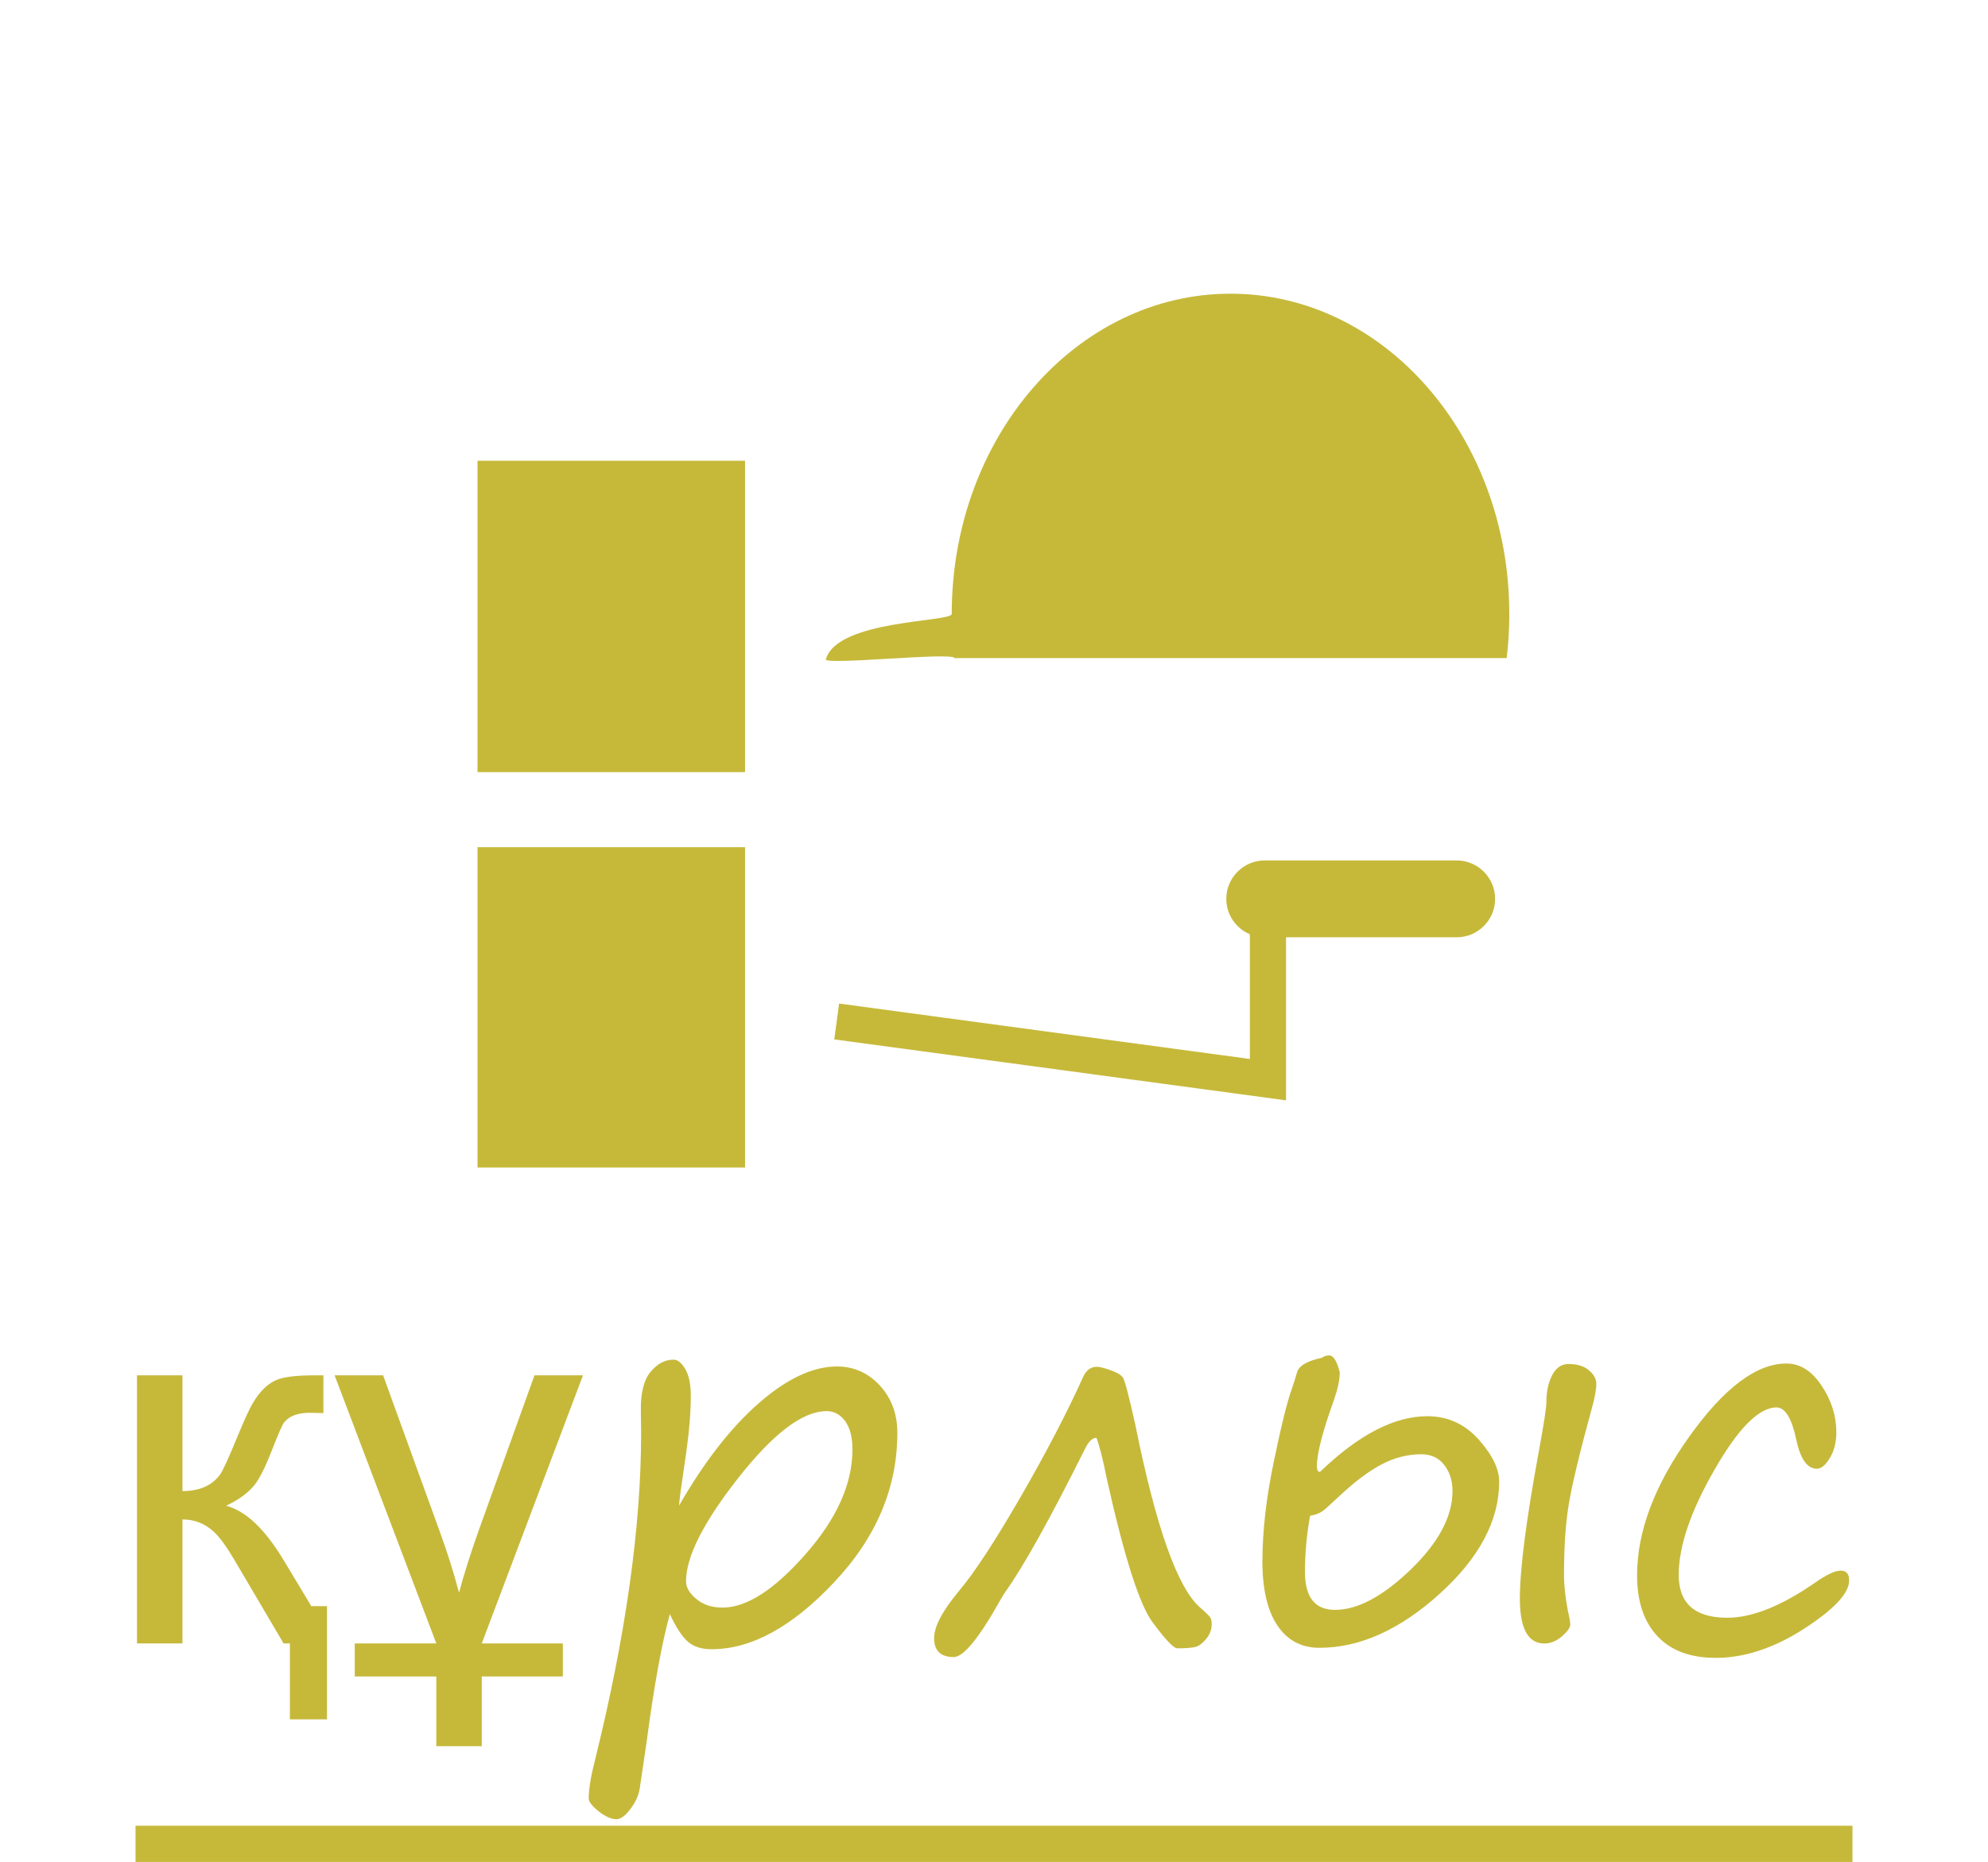 <?xml version="1.0" encoding="UTF-8"?>
<!DOCTYPE svg PUBLIC "-//W3C//DTD SVG 1.1//EN" "http://www.w3.org/Graphics/SVG/1.1/DTD/svg11.dtd">
<!-- Creator: CorelDRAW 2020 -->
<svg xmlns="http://www.w3.org/2000/svg" xml:space="preserve" width="11mm" height="10.3mm" version="1.1" style="shape-rendering:geometricPrecision; text-rendering:geometricPrecision; image-rendering:optimizeQuality; fill-rule:evenodd; clip-rule:evenodd"
viewBox="0 0 436.5 408.72"
 xmlns:xlink="http://www.w3.org/1999/xlink"
 xmlns:xodm="http://www.corel.com/coreldraw/odm/2003">
 <defs>
  <style type="text/css">
   <![CDATA[
    .str0 {stroke:#C6B93A;stroke-width:7.94;stroke-miterlimit:22.926}
    .fil0 {fill:none}
    .fil1 {fill:#C6B93A}
    .fil2 {fill:#C6B93A;fill-rule:nonzero}
   ]]>
  </style>
 </defs>
 <g id="Layer_x0020_1">
  <g id="_1038203896">
   <polygon class="fil0" points="-0,0 436.5,0 436.5,404.75 -0,404.75 "/>
   <line class="fil0 str0" x1="29.76" y1="404.75" x2="406.74" y2= "404.75" />
   <polygon class="fil1" points="104.85,185.97 163.59,185.97 163.59,256.28 104.85,256.28 "/>
   <polygon class="fil1" points="104.85,101.14 163.59,101.14 163.59,169.49 104.85,169.49 "/>
   <polyline class="fil0 str0" points="183.71,224.23 278.4,237 278.4,203.48 "/>
   <path class="fil1" d="M319.85 188.88l-42.17 0c-4.64,0 -8.43,3.79 -8.43,8.43l0 0.01c0,4.63 3.79,8.43 8.43,8.43l42.17 0c4.64,0 8.43,-3.8 8.43,-8.43l0 -0.01c0,-4.64 -3.79,-8.43 -8.43,-8.43z"/>
   <path class="fil1" d="M331.39 134.76c0,-38.82 -27.4,-70.29 -61.21,-70.29 -33.8,0 -61.21,31.47 -61.21,70.29 0,1.85 -25.13,1.2 -27.64,9.97 -0.39,1.36 28.05,-1.65 28.22,-0.27l121.27 0c0.38,-3.17 0.58,-6.41 0.58,-9.71z"/>
   <path class="fil2" d="M71.82 377.43l-8.17 0 0 -16.67 -1.38 0 -10.75 -18.24c-1.76,-2.99 -3.27,-5.09 -4.56,-6.26 -1.93,-1.81 -4.23,-2.72 -6.9,-2.72l0 27.22 -9.98 0 0 -58.85 9.98 0 0 25.4c3.7,0 6.46,-1.19 8.24,-3.59 0.59,-0.78 1.94,-3.74 4.04,-8.86 1.46,-3.54 2.57,-5.9 3.31,-7.09 1.63,-2.68 3.52,-4.38 5.67,-5.08 1.61,-0.51 4.16,-0.78 7.69,-0.78l2 0 0 8.28 -2.78 -0.06c-2.78,-0.04 -4.73,0.68 -5.88,2.15 -0.38,0.49 -1.27,2.57 -2.72,6.25 -1.36,3.48 -2.57,5.9 -3.59,7.25 -1.42,1.84 -3.54,3.42 -6.39,4.75 4.33,1.13 8.54,5.14 12.66,12l6.05 10.05 3.44 0 0 24.83zm56.18 -75.52l-22.22 58.85 17.8 0 0 7.25 -17.8 0 0 15.31 -9.98 0 0 -15.31 -17.91 0 0 -7.25 17.91 0 -22.33 -58.85 10.65 0 12.36 34.07c1.72,4.7 3.15,9.24 4.31,13.64 1.06,-4.02 2.52,-8.58 4.31,-13.64l12.25 -34.07 10.65 0zm19.07 52.42c-1.81,6.65 -3.5,15.97 -5.08,27.97l-1.55 10.45c-0.26,1.47 -0.94,2.94 -2.06,4.4 -1.1,1.46 -2.12,2.19 -3.04,2.19 -1.15,0 -2.44,-0.59 -3.91,-1.74 -1.46,-1.17 -2.17,-2.1 -2.17,-2.8 0,-2.04 0.46,-4.84 1.38,-8.43 6.75,-27.27 10.13,-51.24 10.13,-71.85l-0.06 -4.65c-0.08,-3.99 0.62,-6.9 2.1,-8.69 1.49,-1.81 3.17,-2.72 5.1,-2.72 0.89,0 1.74,0.69 2.56,2.08 0.81,1.38 1.21,3.35 1.21,5.9 0,3.57 -0.36,7.92 -1.09,13 -0.96,6.43 -1.46,10.13 -1.5,11.08 5.5,-9.58 11.32,-17.08 17.48,-22.47 6.16,-5.39 11.89,-8.09 17.18,-8.09 3.73,0 6.86,1.4 9.43,4.17 2.57,2.8 3.85,6.26 3.85,10.4 0,12.02 -4.61,22.96 -13.85,32.77 -9.23,9.83 -18.22,14.73 -26.95,14.73 -2.19,0 -3.91,-0.55 -5.18,-1.65 -1.29,-1.12 -2.61,-3.13 -3.97,-6.05zm34.38 -44.56c-5.2,0 -11.64,4.88 -19.31,14.61 -7.67,9.75 -11.51,17.33 -11.51,22.75 0,1.34 0.76,2.63 2.27,3.87 1.51,1.27 3.42,1.89 5.75,1.89 5.29,0 11.36,-3.92 18.22,-11.72 6.88,-7.81 10.3,-15.46 10.3,-23 0,-2.71 -0.55,-4.77 -1.62,-6.24 -1.1,-1.46 -2.46,-2.17 -4.08,-2.17zm59.3 5.86c-0.89,-0.04 -1.76,0.81 -2.59,2.56 -7.65,15.29 -13.42,25.65 -17.33,31.12 -0.34,0.48 -0.77,1.17 -1.29,2.1 -4.61,8.22 -8,12.34 -10.13,12.34 -2.87,0 -4.31,-1.38 -4.31,-4.16 0,-2.5 1.78,-5.91 5.37,-10.24 3.46,-4.08 8.01,-11.04 13.67,-20.84 5.65,-9.79 10.22,-18.58 13.74,-26.38 0.66,-1.4 1.66,-2.1 2.98,-2.1 0.55,0 1.55,0.24 2.97,0.75 1.42,0.49 2.32,1.04 2.74,1.63 0.39,0.58 1.3,4.02 2.7,10.3 4.55,22.62 9.33,36.04 14.34,40.26 1.19,1.04 1.89,1.72 2.12,2.08 0.21,0.34 0.32,0.83 0.32,1.45 0,1.15 -0.36,2.19 -1.1,3.13 -0.76,0.95 -1.48,1.53 -2.17,1.8 -0.7,0.27 -2.14,0.4 -4.31,0.4 -0.77,0 -2.59,-1.91 -5.42,-5.74 -2.85,-3.82 -6.18,-14.23 -9.98,-31.24 -0.92,-4.59 -1.7,-7.65 -2.32,-9.21zm49.49 -17.59c0.49,-0.34 1.02,-0.51 1.61,-0.51 0.92,0 1.7,1.25 2.32,3.73 0,1.58 -0.42,3.59 -1.27,6.03 -2.52,6.97 -3.76,11.84 -3.76,14.61 0,0.73 0.21,1.15 0.66,1.23 8.48,-8.17 16.34,-12.25 23.58,-12.25 4.46,0 8.22,1.7 11.25,5.07 3.02,3.38 4.54,6.48 4.54,9.28 0,8.56 -4.37,16.78 -13.1,24.66 -8.73,7.88 -17.52,11.83 -26.38,11.83 -3.95,0 -7.03,-1.65 -9.22,-4.9 -2.19,-3.27 -3.29,-7.96 -3.29,-14.04 0,-6.61 0.83,-13.9 2.5,-21.92 1.66,-8.02 2.99,-13.36 3.99,-16.06 0.4,-1.15 0.77,-2.31 1.1,-3.5 0.38,-1.48 2.21,-2.55 5.48,-3.25zm-2.59 34.72c-0.74,4.08 -1.12,8.18 -1.12,12.28 0,5.58 2.19,8.35 6.6,8.35 4.94,0 10.47,-2.95 16.61,-8.84 6.12,-5.92 9.18,-11.66 9.18,-17.24 0,-2.29 -0.61,-4.19 -1.83,-5.75 -1.21,-1.55 -2.89,-2.33 -5.03,-2.33 -2.93,0 -5.8,0.72 -8.61,2.17 -2.82,1.47 -5.97,3.82 -9.43,7.07 -1.35,1.25 -2.4,2.23 -3.19,2.91 -0.79,0.68 -1.85,1.13 -3.17,1.36zm55.75 12.72c0,2.81 0.38,5.97 1.15,9.47 0.15,0.68 0.23,1.23 0.23,1.66 0,0.66 -0.61,1.53 -1.83,2.59 -1.21,1.04 -2.49,1.57 -3.88,1.57 -3.57,0 -5.36,-3.29 -5.36,-9.86 0,-6.52 1.42,-17.48 4.27,-32.89 1.02,-5.61 1.55,-9 1.55,-10.18 0,-2.33 0.42,-4.31 1.27,-5.96 0.85,-1.64 2.06,-2.46 3.61,-2.46 1.87,0 3.37,0.45 4.44,1.36 1.1,0.91 1.65,1.91 1.65,3.01 0,1.12 -0.27,2.64 -0.78,4.59 -2.89,10.53 -4.65,17.9 -5.31,22.09 -0.68,4.21 -1,9.22 -1,15.01zm33.28 18.44c-5.54,0 -9.81,-1.59 -12.77,-4.76 -2.97,-3.18 -4.46,-7.61 -4.46,-13.34 0,-9.63 3.82,-19.79 11.47,-30.48 7.63,-10.68 14.74,-16.03 21.32,-16.03 2.98,0 5.56,1.61 7.71,4.84 2.17,3.23 3.25,6.65 3.25,10.28 0,2.17 -0.47,4.04 -1.42,5.61 -0.94,1.57 -1.89,2.37 -2.86,2.37 -2.13,0 -3.64,-2.17 -4.54,-6.48 -1,-4.65 -2.43,-6.98 -4.32,-6.98 -3.84,0 -8.38,4.56 -13.61,13.67 -5.25,9.13 -7.86,16.82 -7.86,23.09 0,6.27 3.55,9.41 10.68,9.41 5.42,0 11.81,-2.56 19.16,-7.63 2.59,-1.82 4.48,-2.72 5.71,-2.72 1.25,0 1.87,0.72 1.87,2.17 0,2.8 -3.31,6.33 -9.9,10.6 -6.61,4.25 -13.09,6.39 -19.43,6.39z"/>
  </g>
 </g>
</svg>
